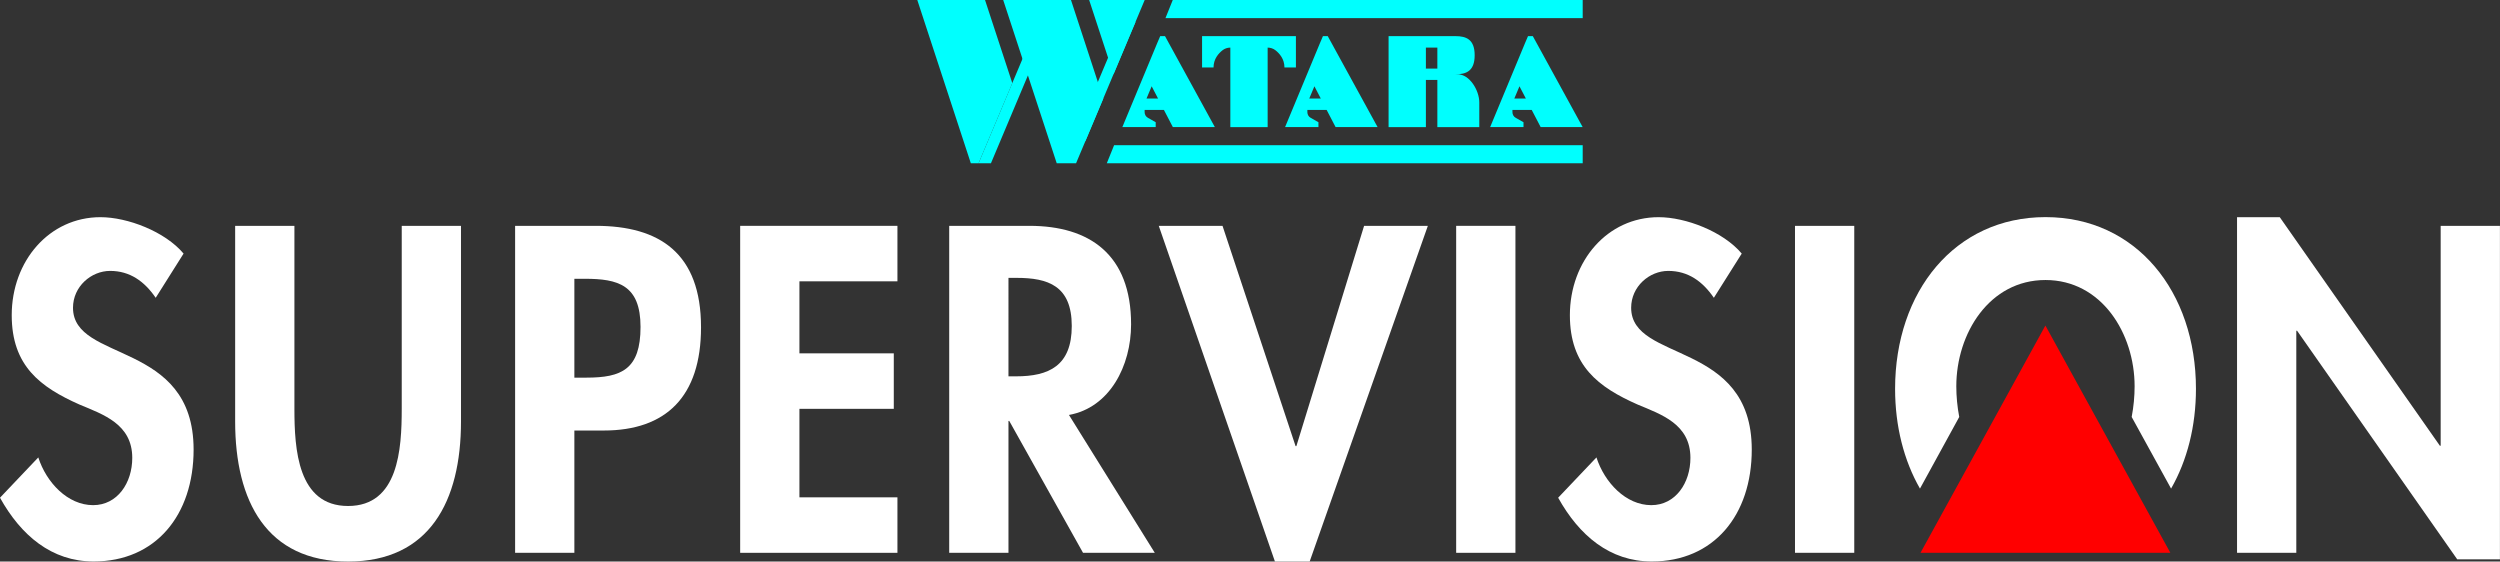 <?xml version="1.0" encoding="utf-8"?>
<!-- Generator: Adobe Illustrator 25.2.1, SVG Export Plug-In . SVG Version: 6.00 Build 0)  -->
<svg version="1.1" id="Layer_1" xmlns="http://www.w3.org/2000/svg" xmlns:xlink="http://www.w3.org/1999/xlink" x="0px" y="0px"
	 viewBox="0 0 3839 862.3" style="enable-background:new 0 0 3839 862.3;" xml:space="preserve">
<rect x="0" y="0" width="3839" height="862.3" fill="#333333" stroke="none"/>
<style type="text/css">
	.st0{fill:#00A336;}
	.st1{fill:#FF0000;}
	.st2{fill:#FFFFFF;}
	.st3{fill:#00FFFE;}
</style>
<g>
	<g>
		<path class="st2" d="M239.1,457.3c-17.3-25.3-39.6-41.3-70-41.3c-29.1,0-57,24-57,56.6c0,84.6,185.2,49.3,185.2,217.8
			c0,100.6-58.2,171.8-153.6,171.8c-64.4,0-111.5-40-143.7-97.9l58.8-61.9c12.4,38.6,45.2,73.3,84.2,73.3c37.2,0,60.1-34,60.1-72.6
			c0-51.9-44.6-66.6-81.1-81.9C61.9,594.5,18,561.9,18,484c0-83.2,57.6-150.5,136.3-150.5c41.5,0,99.1,22,127.6,55.9L239.1,457.3z"
			/>
		<path class="st2" d="M361.1,346.8h91v281c0,61.9,5,149.2,82.4,149.2c77.4,0,82.4-87.2,82.4-149.2v-281h91v300.4
			c0,122.5-48.3,215.1-173.4,215.1c-125.1,0-173.4-92.6-173.4-215.1V346.8z"/>
		<path class="st2" d="M882,848.9h-91V346.8h123.9c97.9,0,161.6,42,161.6,155.8c0,106.6-53.9,158.5-149.3,158.5H882V848.9z
			 M882,579.9h18.6c53.9,0,83-12.7,83-77.9c0-64.6-34.7-73.9-85.5-73.9H882V579.9z"/>
		<path class="st2" d="M1227.6,432v110.6h144.9v85.2h-144.9v135.9h150.5v85.2h-241.5V346.8h241.5V432H1227.6z"/>
		<path class="st2" d="M1773.3,848.9h-110.2l-113.3-202.5h-1.2v202.5h-91V346.8h123.2c92.3,0,156.1,44,156.1,151.2
			c0,63.9-32.8,127.9-95.4,139.2L1773.3,848.9z M1548.5,577.9h11.8c50.2,0,85.5-16,85.5-77.3c0-61.9-36.5-73.9-84.8-73.9h-12.4
			V577.9z"/>
		<path class="st2" d="M1989.5,685.1h1.2l104-338.3h97.9l-181.5,515.5h-53.3l-178.4-515.5h97.9L1989.5,685.1z"/>
		<path class="st2" d="M2327.1,848.9h-91V346.8h91V848.9z"/>
		<path class="st2" d="M2631.8,457.3c-17.3-25.3-39.6-41.3-70-41.3c-29.1,0-57,24-57,56.6c0,84.6,185.2,49.3,185.2,217.8
			c0,100.6-58.2,171.8-153.6,171.8c-64.4,0-111.5-40-143.7-97.9l58.8-61.9c12.4,38.6,45.2,73.3,84.2,73.3c37.2,0,60.1-34,60.1-72.6
			c0-51.9-44.6-66.6-81.1-81.9c-60.1-26.6-104-59.3-104-137.2c0-83.2,57.6-150.5,136.3-150.5c41.5,0,99.1,22,127.6,55.9
			L2631.8,457.3z"/>
		<path class="st2" d="M2847.4,848.9h-91V346.8h91V848.9z"/>
		<path class="st2" d="M3435.2,333.5h65.6l245.9,351h1.2V346.8h91v512.1h-65.6l-245.9-351h-1.2v341h-91V333.5z"/>
		<path class="st2" d="M3008.6,640.3c-3-15.8-4.5-31.8-4.5-47.1c0-81.2,50.8-163.2,136.9-163.2c86.1,0,136.9,81.9,136.9,163.2
			c0,15.3-1.5,31.3-4.5,47.1l60.5,110c24.7-43.1,38.2-95.8,38.2-153.2c0-149.2-91.7-263.7-231-263.7c-139.4,0-231,114.5-231,263.7
			c0,57.4,13.5,110.1,38.2,153.2L3008.6,640.3z"/>
		<polygon class="st1" points="3140.9,499.9 2949.1,848.9 3332.8,848.9 		"/>
	</g>
	<g>
		<g>
			<polygon class="st3" points="1757.8,0 1672.5,0 1709.9,114.1 			"/>
		</g>
		<polyline class="st3" points="1655.1,199 1732,16.3 1743.6,34 1737.4,48.6 1666.6,216.9 		"/>
		<polyline class="st3" points="1502.7,250.7 1601.3,16.3 1612.9,34 1521.7,250.7 		"/>
		<g>
			<polygon class="st3" points="1408.6,0 1490.8,250.7 1502.7,250.7 1554.5,127.7 1512.6,0 			"/>
		</g>
		<polygon class="st3" points="1652.4,250.7 1694.2,151.4 1644.6,0 1540.5,0 1622.7,250.7 		"/>
		<polygon class="st3" points="2430.4,27.8 1789.7,27.8 1800.9,0 2430.4,0 		"/>
		<polygon class="st3" points="2430.4,250.7 1699.6,250.7 1710.8,223 2430.4,223 		"/>
		<g>
			<path class="st3" d="M1789,55.5h-7.4c0,0-4.6,10.8-4.6,10.8l-53.5,128.8h51.2v-7.4l-12-6.8c-3.1-1.7-5-5-5-8.6l0-3.5l29.6,0
				l13.7,26.3h64.5L1789,55.5z M1760.6,151.3l7.9-18.8l9.8,18.8H1760.6z"/>
		</g>
		<g>
			<path class="st3" d="M2038.9,55.5h-7.4c0,0-4.6,10.8-4.6,10.8l-53.5,128.8h51.2v-7.4l-12-6.8c-3.1-1.7-5-5-5-8.6l0-3.5l29.6,0
				l13.7,26.3h64.5L2038.9,55.5z M2010.5,151.3l7.9-18.8l9.8,18.8H2010.5z"/>
		</g>
		<g>
			<path class="st3" d="M2353.8,55.5h-7.4c0,0-4.6,10.8-4.6,10.8l-53.5,128.8h51.2v-7.4l-12-6.8c-3.1-1.7-5-5-5-8.6l0-3.5l29.6,0
				l13.7,26.3h64.5L2353.8,55.5z M2325.4,151.3l7.9-18.8l9.8,18.8H2325.4z"/>
		</g>
		<path class="st3" d="M1863.5,55.5h-17.6v17.6v30.5h17.6c0-13.2,7.9-21.8,13.8-26.4c3.4-2.7,7.6-4.1,12-4.1h0v122.1h57.3V73.1l0,0
			c4.3,0,8.6,1.4,12,4.1c5.9,4.6,13.8,13.2,13.8,26.4h17.6V73.1V55.8v-0.3H1863.5z"/>
		<path class="st3" d="M2238.5,114.1h-3.3c16.2,0,29.3-4.9,29.3-29.3v0c0-24.4-13.1-29.3-29.3-29.3h-28v0h-74.9v16.9v0.7v122.1h57.3
			v-72.4h17.6v72.4h64.4v-38C2271.6,138.9,2256.8,114.1,2238.5,114.1z M2189.6,73.1h17.6v32.2h-17.6V73.1z"/>
	</g>
</g>
</svg>
